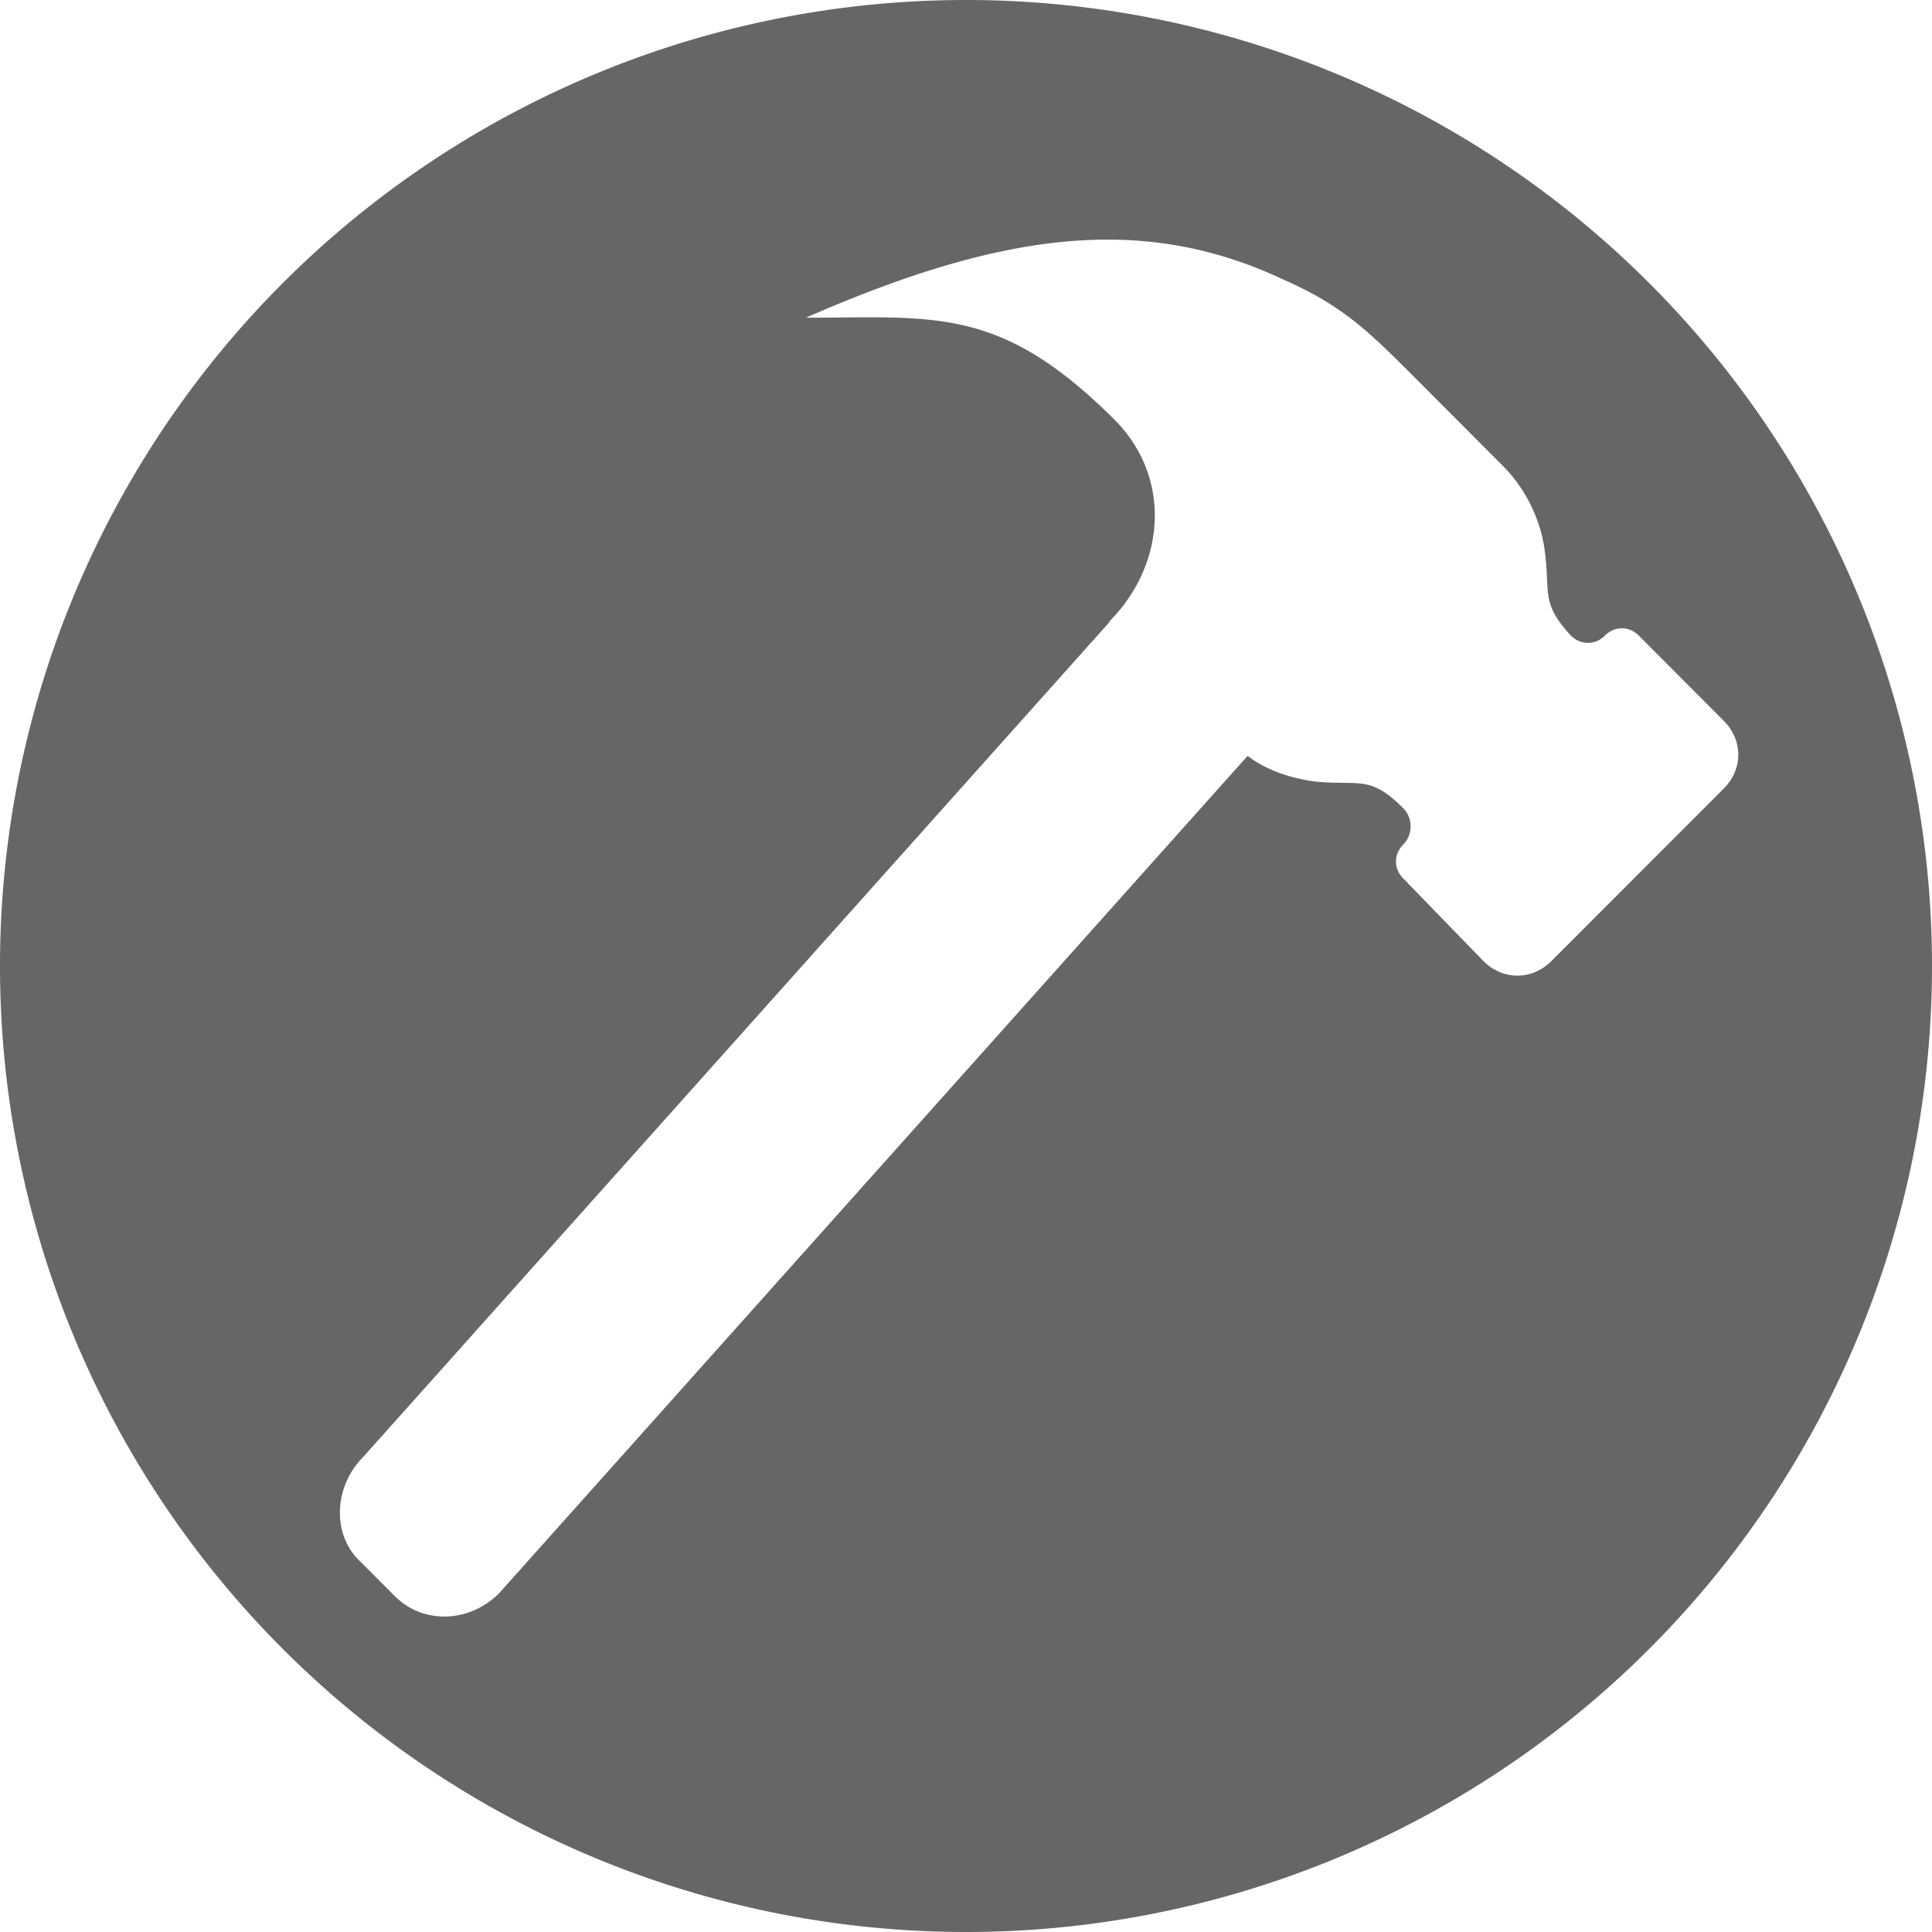 <?xml version="1.0" encoding="UTF-8" standalone="no"?>
<svg
   xmlns:dc="http://purl.org/dc/elements/1.1/"
   xmlns:cc="http://creativecommons.org/ns#"
   xmlns:rdf="http://www.w3.org/1999/02/22-rdf-syntax-ns#"
   xmlns:svg="http://www.w3.org/2000/svg"
   xmlns="http://www.w3.org/2000/svg"
   xmlns:sodipodi="http://sodipodi.sourceforge.net/DTD/sodipodi-0.dtd"
   xmlns:inkscape="http://www.inkscape.org/namespaces/inkscape"
   version="1.1"
   width="16"
   height="16"
   id="svg3862"
   inkscape:version="0.91 r13725"
   sodipodi:docname="com.github.alainm23.planner.svg">
  <sodipodi:namedview
     pagecolor="#ffffff"
     bordercolor="#666666"
     borderopacity="1"
     objecttolerance="10"
     gridtolerance="10"
     guidetolerance="10"
     inkscape:pageopacity="0"
     inkscape:pageshadow="2"
     inkscape:window-width="1366"
     inkscape:window-height="705"
     id="namedview8"
     showgrid="false"
     inkscape:zoom="20.85965"
     inkscape:cx="8.4875868"
     inkscape:cy="5.0879119"
     inkscape:window-x="0"
     inkscape:window-y="30"
     inkscape:window-maximized="1"
     inkscape:current-layer="svg3862" />
  <defs
     id="defs3864" />
  <path
     style="fill:#666666;fill-opacity:1;stroke:none"
     d="M 8 0 A 8 8 0 0 0 0 8 A 8 8 0 0 0 8 16 A 8 8 0 0 0 16 8 A 8 8 0 0 0 8 0 z M 9.279 1.986 C 9.74 2 10.178 2.105 10.615 2.309 C 11.118 2.53 11.321 2.731 11.723 3.133 L 12.445 3.857 C 12.626 4.038 12.747 4.28 12.787 4.521 C 12.847 4.904 12.748 4.982 13.01 5.264 C 13.09 5.344 13.211 5.344 13.291 5.264 C 13.371 5.183 13.492 5.183 13.572 5.264 L 14.275 5.969 C 14.436 6.13 14.436 6.37 14.275 6.531 L 12.848 7.959 C 12.687 8.12 12.446 8.12 12.285 7.959 L 11.621 7.275 C 11.541 7.195 11.541 7.075 11.621 6.994 C 11.702 6.914 11.702 6.774 11.621 6.693 C 11.34 6.412 11.259 6.511 10.877 6.471 C 10.666 6.438 10.489 6.377 10.332 6.26 L 4.133 13.195 C 3.892 13.437 3.509 13.458 3.268 13.217 L 2.986 12.934 C 2.745 12.712 2.765 12.31 3.006 12.068 L 9.186 5.154 L 9.188 5.145 C 9.65 4.682 9.711 3.957 9.229 3.475 C 8.283 2.53 7.74 2.631 6.674 2.631 C 7.679 2.191 8.512 1.963 9.279 1.986 z "
     id="path4145" />
  <g
     transform="matrix(0.191,0,0,0.191,-3.589,-5.264)"
     id="g3375"
     style="fill:#ffffff;fill-opacity:1;stroke:none;stroke-opacity:1" />
</svg>
